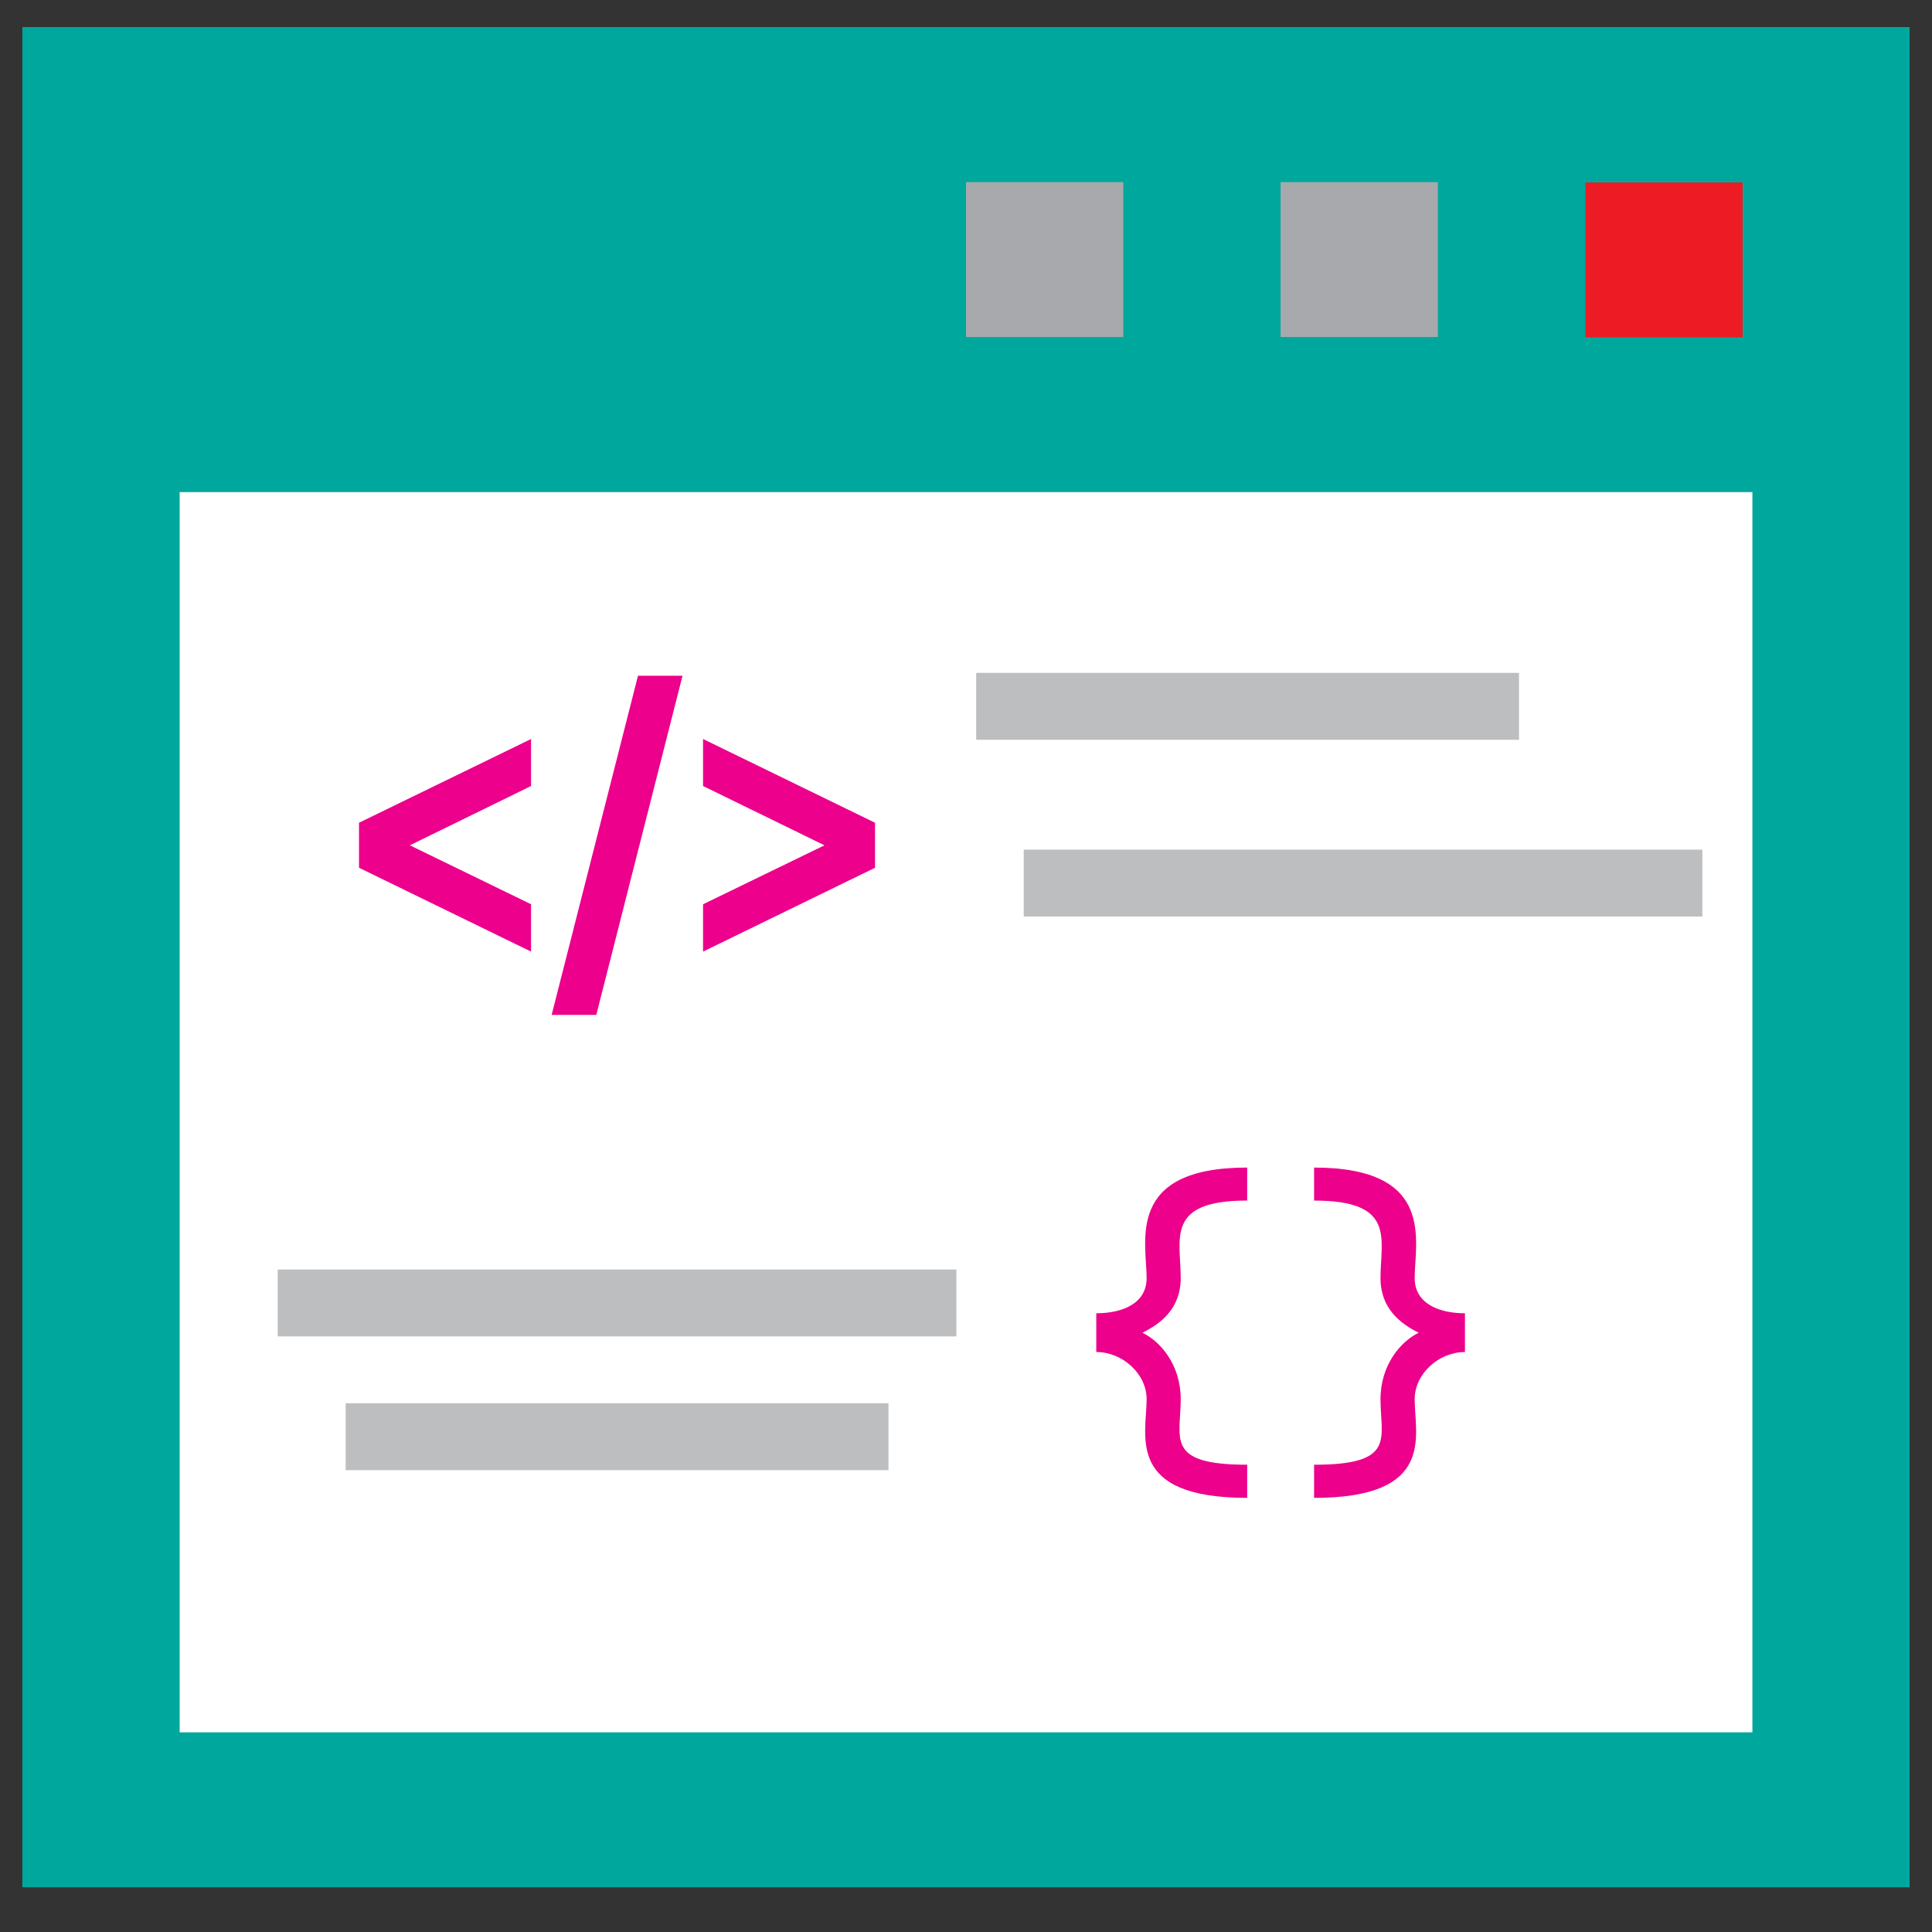 <?xml version="1.0" encoding="iso-8859-1"?>
<!-- Generator: Adobe Illustrator 16.0.0, SVG Export Plug-In . SVG Version: 6.00 Build 0)  -->
<!DOCTYPE svg PUBLIC "-//W3C//DTD SVG 1.1//EN" "http://www.w3.org/Graphics/SVG/1.1/DTD/svg11.dtd">
<svg version="1.1" id="Layer_1" xmlns="http://www.w3.org/2000/svg" xmlns:xlink="http://www.w3.org/1999/xlink" x="0px" y="0px"
	 width="144px" height="144px" viewBox="0 0 144 144" style="enable-background:new 0 0 144 144;" xml:space="preserve">
<rect x="0" y="0" width="144" height="144" fill="#333333" stroke="none"/>
<rect x="1.666" y="2.018" style="fill:#00A79D;" width="140.667" height="138.649"/>
<rect x="95.449" y="13.573" style="fill:#A7A9AC;" width="11.72" height="11.547"/>
<rect x="72" y="13.573" style="fill:#A7A9AC;" width="11.726" height="11.547"/>
<rect x="13.39" y="36.679" style="fill:#FFFFFF;" width="117.224" height="92.438"/>
<rect x="118.165" y="13.598" style="fill:#ED1C24;" width="11.722" height="11.547"/>
<path style="fill:#EC008C;" d="M65.221,61.323v3.354l-12.819,6.25v-3.529l9.05-4.394l-9.05-4.419v-3.504L65.221,61.323z
	 M39.582,67.398l-9.033-4.394l9.033-4.419v-3.504l-12.823,6.242v3.354l12.823,6.25V67.398z M50.872,50.364h-3.319l-6.437,25.281
	h3.328L50.872,50.364z"/>
<path style="fill:#EC008C;" d="M109.189,97.884v2.889c-1.953,0-3.748,1.62-3.748,3.518c0,2.689,1.602,7.352-7.496,7.352v-2.47
	c6.144,0,4.95-1.96,4.95-4.882c0-2.577,1.518-4.31,2.844-4.956c-1.326-0.663-2.844-1.777-2.844-4.073
	c0-2.926,1.182-5.779-4.95-5.779v-2.459c9.105,0,7.496,5.536,7.496,8.238C105.441,97.15,107.236,97.884,109.189,97.884z
	 M85.463,95.261c0-2.702-1.615-8.238,7.496-8.238v2.459c-6.132-0.004-4.955,2.85-4.955,5.779c0,2.296-1.521,3.41-2.853,4.073
	c1.331,0.646,2.853,2.379,2.853,4.956c0,2.922-1.194,4.882,4.955,4.882v2.47c-9.103,0-7.496-4.662-7.496-7.352
	c0-1.897-1.8-3.518-3.753-3.518v-2.889C83.663,97.884,85.463,97.15,85.463,95.261z"/>
<rect x="20.7" y="94.622" style="fill:#BCBEC0;" width="50.582" height="4.985"/>
<rect x="25.764" y="104.589" style="fill:#BCBEC0;" width="40.458" height="4.989"/>
<rect x="76.302" y="63.327" style="fill:#BCBEC0;" width="50.581" height="4.987"/>
<rect x="72.759" y="50.152" style="fill:#BCBEC0;" width="40.459" height="4.986"/>
</svg>
